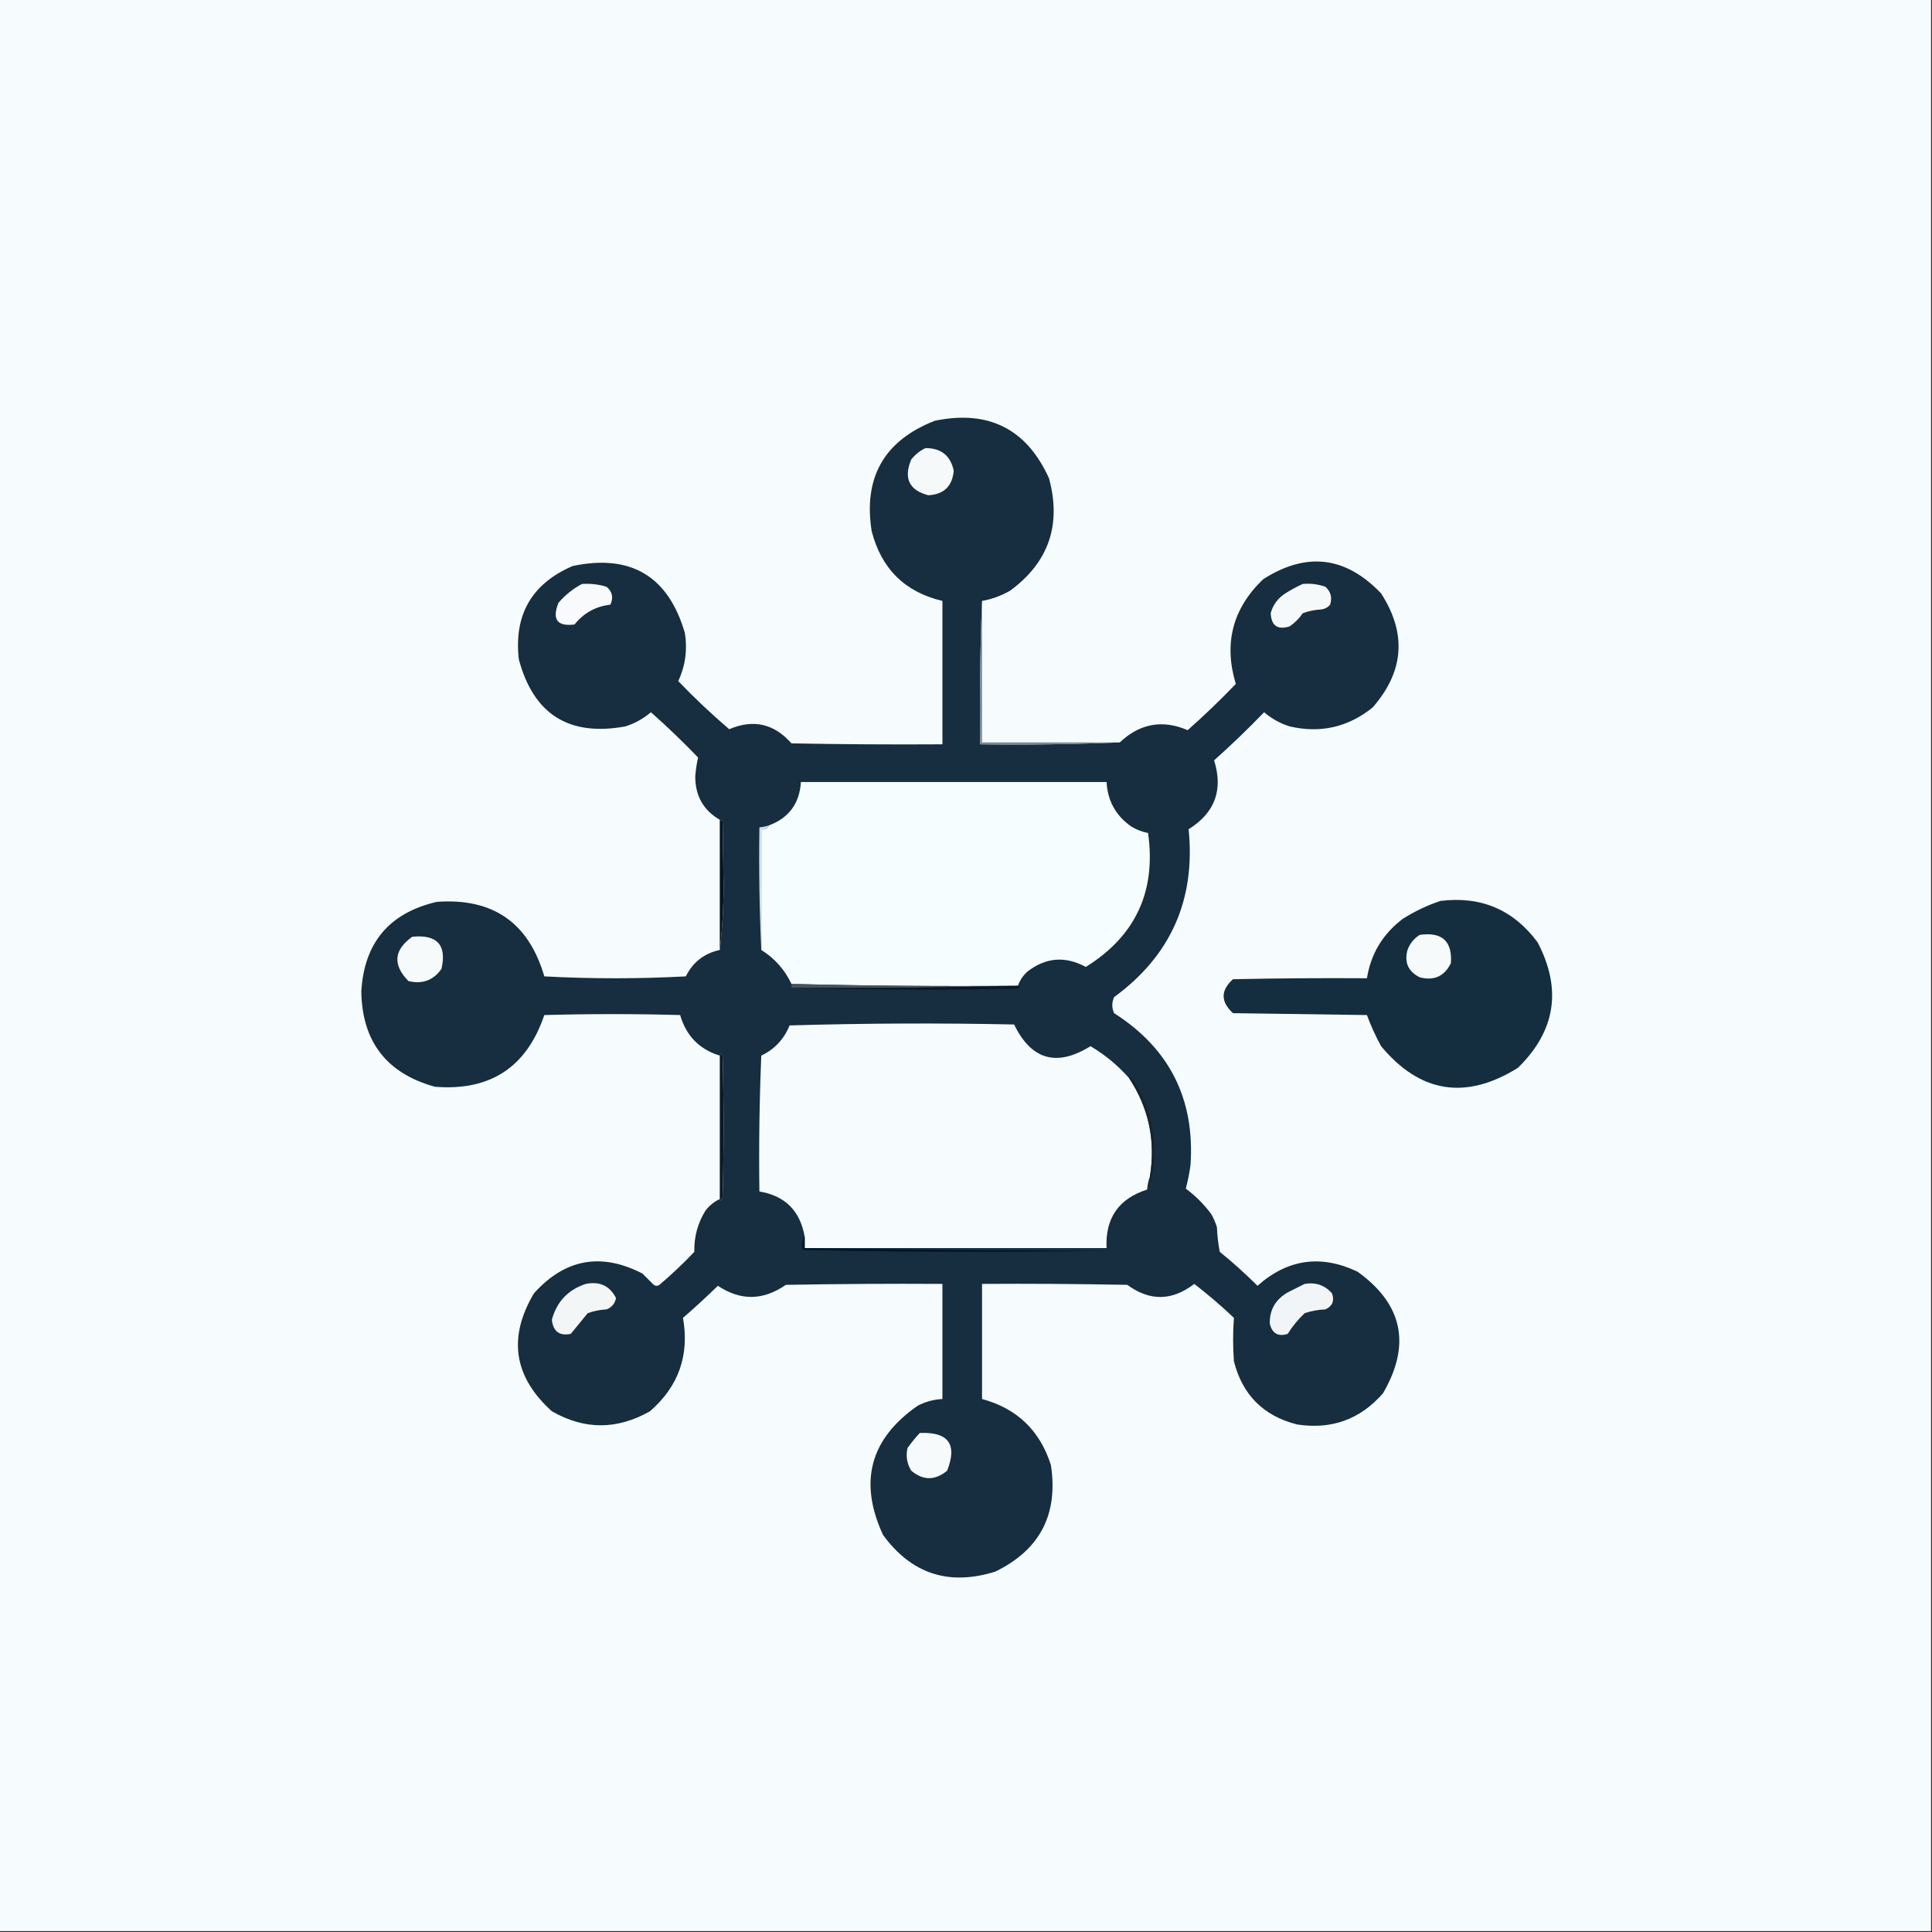 <?xml version="1.0" encoding="UTF-8"?>
<!DOCTYPE svg PUBLIC "-//W3C//DTD SVG 1.1//EN" "http://www.w3.org/Graphics/SVG/1.1/DTD/svg11.dtd">
<svg xmlns="http://www.w3.org/2000/svg" version="1.1" width="1024px" height="1024px" style="shape-rendering:geometricPrecision; text-rendering:geometricPrecision; image-rendering:optimizeQuality; fill-rule:evenodd; clip-rule:evenodd" xmlns:xlink="http://www.w3.org/1999/xlink">
<rect width="100%" height="100%" fill="#333333" stroke="none"/>
<g><path style="opacity:1" fill="#f6fcfe" d="M -0.5,-0.5 C 340.833,-0.5 682.167,-0.5 1023.5,-0.5C 1023.5,340.833 1023.5,682.167 1023.5,1023.5C 682.167,1023.5 340.833,1023.5 -0.5,1023.5C -0.5,682.167 -0.5,340.833 -0.5,-0.5 Z"/></g>
<g><path style="opacity:1" fill="#162e3f" d="M 520.5,318.5 C 519.502,343.661 519.169,368.995 519.5,394.5C 544.339,394.831 569.006,394.498 593.5,393.5C 604.134,383.448 616.134,381.281 629.5,387C 638.303,379.198 646.803,371.031 655,362.5C 648.506,340.975 653.339,322.475 669.5,307C 692.437,292.343 713.27,294.843 732,314.5C 745.713,335.777 744.213,355.944 727.5,375C 714.509,385.466 699.843,388.799 683.5,385C 678.468,383.402 673.968,380.902 670,377.5C 661.47,386.364 652.637,394.864 643.5,403C 648.42,418.659 643.92,430.825 630,439.5C 633.74,476.813 620.574,506.48 590.5,528.5C 589.217,531.372 589.217,534.205 590.5,537C 619.879,555.746 633.379,582.579 631,617.5C 630.422,621.721 629.589,625.888 628.5,630C 633.6,633.767 638.1,638.267 642,643.5C 643.275,645.717 644.275,648.051 645,650.5C 645.172,654.871 645.672,659.204 646.5,663.5C 653.465,669.13 660.132,675.13 666.5,681.5C 682.473,667.309 700.14,664.809 719.5,674C 743.515,691.245 748.015,712.745 733,738.5C 720.941,752.3 705.774,757.8 687.5,755C 669.675,750.509 658.509,739.342 654,721.5C 653.439,713.78 653.439,706.114 654,698.5C 647.283,692.112 640.283,686.112 633,680.5C 621.208,689.568 609.375,689.735 597.5,681C 571.835,680.5 546.169,680.333 520.5,680.5C 520.5,700.833 520.5,721.167 520.5,741.5C 539.006,746.505 551.173,758.172 557,776.5C 561.001,802.668 551.167,821.502 527.5,833C 502.881,840.682 483.048,834.182 468,813.5C 455.008,785.363 461.175,762.53 486.5,745C 490.599,742.91 494.933,741.744 499.5,741.5C 499.5,721.167 499.5,700.833 499.5,680.5C 471.831,680.333 444.165,680.5 416.5,681C 404.499,689.352 392.499,689.519 380.5,681.5C 374.483,687.351 368.317,693.017 362,698.5C 365.494,718.353 359.661,734.853 344.5,748C 327.049,757.906 309.715,757.906 292.5,748C 272.266,729.739 269.1,708.905 283,685.5C 299.441,667.212 318.608,663.712 340.5,675C 342.5,677 344.5,679 346.5,681C 347.5,681.667 348.5,681.667 349.5,681C 355.969,675.532 362.136,669.699 368,663.5C 367.826,655.525 369.826,648.191 374,641.5C 376.106,638.882 378.606,636.882 381.5,635.5C 381.435,635.938 381.601,636.272 382,636.5C 382.333,635.833 382.667,635.167 383,634.5C 383.667,609.5 383.667,584.5 383,559.5C 382.31,558.262 381.81,558.262 381.5,559.5C 370.686,556.185 363.686,549.018 360.5,538C 336.5,537.333 312.5,537.333 288.5,538C 279.112,565.702 259.779,578.369 230.5,576C 204.913,568.91 191.913,552.077 191.5,525.5C 192.988,499.689 206.322,483.855 231.5,478C 261.209,475.846 280.209,489.012 288.5,517.5C 313.5,518.833 338.5,518.833 363.5,517.5C 367.246,509.958 373.246,505.291 381.5,503.5C 382.832,492.52 383.499,481.187 383.5,469.5C 383.333,458.167 383.167,446.833 383,435.5C 382.617,434.944 382.117,434.611 381.5,434.5C 372.808,429.463 368.474,421.796 368.5,411.5C 368.764,408.036 369.264,404.703 370,401.5C 361.97,393.136 353.637,385.136 345,377.5C 340.99,380.921 336.49,383.421 331.5,385C 301.635,390.494 282.802,378.66 275,349.5C 272.292,325.894 281.792,309.394 303.5,300C 334.357,293.507 354.19,305.341 363,335.5C 364.416,344.386 363.249,352.886 359.5,361C 368.084,369.955 377.084,378.455 386.5,386.5C 399.279,381.035 410.279,383.535 419.5,394C 446.165,394.5 472.831,394.667 499.5,394.5C 499.5,369.167 499.5,343.833 499.5,318.5C 479.639,313.807 467.139,301.474 462,281.5C 457.505,252.987 468.671,233.487 495.5,223C 523.961,217.147 544.128,227.313 556,253.5C 562.671,278.157 555.838,297.99 535.5,313C 530.81,315.729 525.81,317.563 520.5,318.5 Z"/></g>
<g><path style="opacity:1" fill="#f5f9f9" d="M 490.5,237.5 C 498.802,237.473 503.802,241.473 505.5,249.5C 504.764,257.735 500.264,262.069 492,262.5C 481.815,259.792 478.815,253.458 483,243.5C 485.114,240.879 487.614,238.879 490.5,237.5 Z"/></g>
<g><path style="opacity:1" fill="#f8fafb" d="M 308.5,309.5 C 312.936,309.21 317.27,309.71 321.5,311C 324.576,313.612 325.243,316.779 323.5,320.5C 315.782,321.362 309.448,324.862 304.5,331C 295.312,332.144 292.478,328.31 296,319.5C 299.634,315.296 303.801,311.962 308.5,309.5 Z"/></g>
<g><path style="opacity:1" fill="#f6f9fa" d="M 690.5,309.5 C 694.637,309.146 698.637,309.646 702.5,311C 705.349,313.559 706.183,316.726 705,320.5C 703.829,321.893 702.329,322.727 700.5,323C 697.044,323.18 693.711,323.847 690.5,325C 688.605,327.806 686.272,330.14 683.5,332C 677.143,333.976 673.81,331.643 673.5,325C 674.608,320.879 676.941,317.545 680.5,315C 683.767,312.87 687.1,311.037 690.5,309.5 Z"/></g>
<g><path style="opacity:1" fill="#7c8792" d="M 520.5,318.5 C 520.5,343.5 520.5,368.5 520.5,393.5C 544.833,393.5 569.167,393.5 593.5,393.5C 569.006,394.498 544.339,394.831 519.5,394.5C 519.169,368.995 519.502,343.661 520.5,318.5 Z"/></g>
<g><path style="opacity:1" fill="#f6fdfe" d="M 539.5,522.5 C 539.167,522.5 538.833,522.5 538.5,522.5C 498.761,522.827 459.094,522.494 419.5,521.5C 415.93,513.93 410.597,507.93 403.5,503.5C 403.5,482.167 403.5,460.833 403.5,439.5C 405.483,439.843 406.817,439.176 407.5,437.5C 418.11,433.548 423.777,425.881 424.5,414.5C 478.5,414.5 532.5,414.5 586.5,414.5C 587.07,424.479 591.404,432.312 599.5,438C 602.309,439.741 605.309,440.908 608.5,441.5C 612.866,472.429 601.866,496.096 575.5,512.5C 564.582,506.592 554.249,507.426 544.5,515C 542.192,517.128 540.526,519.628 539.5,522.5 Z"/></g>
<g><path style="opacity:1" fill="#041522" d="M 381.5,434.5 C 382.117,434.611 382.617,434.944 383,435.5C 383.167,446.833 383.333,458.167 383.5,469.5C 383.499,481.187 382.832,492.52 381.5,503.5C 381.5,480.5 381.5,457.5 381.5,434.5 Z"/></g>
<g><path style="opacity:1" fill="#cfdfeb" d="M 407.5,437.5 C 406.817,439.176 405.483,439.843 403.5,439.5C 403.5,460.833 403.5,482.167 403.5,503.5C 402.503,482.006 402.169,460.34 402.5,438.5C 404.216,438.371 405.883,438.038 407.5,437.5 Z"/></g>
<g><path style="opacity:1" fill="#152e3f" d="M 763.5,477.5 C 785.042,474.86 802.209,482.194 815,499.5C 827.962,524.348 824.462,546.514 804.5,566C 776.857,583.189 752.69,579.356 732,554.5C 729.092,549.184 726.592,543.684 724.5,538C 700.833,537.667 677.167,537.333 653.5,537C 646.901,530.924 646.901,524.924 653.5,519C 677.164,518.5 700.831,518.333 724.5,518.5C 726.598,505.475 732.931,494.975 743.5,487C 749.874,482.977 756.54,479.811 763.5,477.5 Z"/></g>
<g><path style="opacity:1" fill="#f6fafb" d="M 218.5,496.5 C 231.707,495.197 236.874,500.864 234,513.5C 229.748,519.588 223.915,521.754 216.5,520C 208.034,511.367 208.7,503.534 218.5,496.5 Z"/></g>
<g><path style="opacity:1" fill="#f6fafa" d="M 752.5,495.5 C 764.326,493.833 769.826,498.833 769,510.5C 765.59,517.453 760.09,519.953 752.5,518C 746.397,514.96 744.231,510.126 746,503.5C 747.305,500.039 749.471,497.372 752.5,495.5 Z"/></g>
<g><path style="opacity:1" fill="#46535b" d="M 419.5,521.5 C 459.094,522.494 498.761,522.827 538.5,522.5C 499.004,523.499 459.337,523.832 419.5,523.5C 419.5,522.833 419.5,522.167 419.5,521.5 Z"/></g>
<g><path style="opacity:1" fill="#051927" d="M 538.5,522.5 C 538.833,522.5 539.167,522.5 539.5,522.5C 540.738,522.81 540.738,523.31 539.5,524C 499.331,524.831 459.331,524.665 419.5,523.5C 459.337,523.832 499.004,523.499 538.5,522.5 Z"/></g>
<g><path style="opacity:1" fill="#f6fcfe" d="M 598.5,571.5 C 608.892,587.289 612.559,604.623 609.5,623.5C 608.686,625.631 608.186,627.964 608,630.5C 592.931,635.293 585.764,645.626 586.5,661.5C 533.167,661.5 479.833,661.5 426.5,661.5C 426.5,659.5 426.5,657.5 426.5,655.5C 424.125,641.791 416.125,633.791 402.5,631.5C 402.167,607.491 402.5,583.491 403.5,559.5C 410.559,556.107 415.559,550.774 418.5,543.5C 458.162,542.333 497.829,542.167 537.5,543C 546.612,561.789 560.112,565.622 578,554.5C 585.756,559.118 592.589,564.784 598.5,571.5 Z"/></g>
<g><path style="opacity:1" fill="#18232e" d="M 609.5,623.5 C 612.559,604.623 608.892,587.289 598.5,571.5C 598.81,570.262 599.31,570.262 600,571.5C 610.905,588.364 614.238,606.697 610,626.5C 609.517,625.552 609.351,624.552 609.5,623.5 Z"/></g>
<g><path style="opacity:1" fill="#0b1a29" d="M 381.5,635.5 C 381.5,610.167 381.5,584.833 381.5,559.5C 381.81,558.262 382.31,558.262 383,559.5C 383.667,584.5 383.667,609.5 383,634.5C 382.667,635.167 382.333,635.833 382,636.5C 381.601,636.272 381.435,635.938 381.5,635.5 Z"/></g>
<g><path style="opacity:1" fill="#011526" d="M 426.5,655.5 C 426.5,657.5 426.5,659.5 426.5,661.5C 479.665,662.333 532.998,662.833 586.5,663C 532.83,663.833 479.164,663.667 425.5,662.5C 424.706,660.009 425.039,657.676 426.5,655.5 Z"/></g>
<g><path style="opacity:1" fill="#f3f6f7" d="M 310.5,680.5 C 317.877,679.025 323.21,681.525 326.5,688C 325.917,690.915 324.25,692.915 321.5,694C 318.044,694.18 314.711,694.847 311.5,696C 308.5,699.667 305.5,703.333 302.5,707C 296.506,708.183 293.172,705.683 292.5,699.5C 295.104,689.898 301.104,683.564 310.5,680.5 Z"/></g>
<g><path style="opacity:1" fill="#f2f5f7" d="M 691.5,680.5 C 697.328,679.497 702.161,681.164 706,685.5C 707.379,689.475 706.213,692.309 702.5,694C 698.713,694.16 695.046,694.826 691.5,696C 688.022,699.299 685.022,702.966 682.5,707C 677.404,708.58 674.237,706.746 673,701.5C 672.881,694.251 676.048,688.751 682.5,685C 685.592,683.454 688.592,681.954 691.5,680.5 Z"/></g>
<g><path style="opacity:1" fill="#f7fafb" d="M 487.5,759.5 C 502.692,758.843 507.525,765.51 502,779.5C 495.597,784.773 489.263,784.773 483,779.5C 480.702,775.782 480.035,771.782 481,767.5C 483.001,764.669 485.167,762.003 487.5,759.5 Z"/></g>
</svg>
